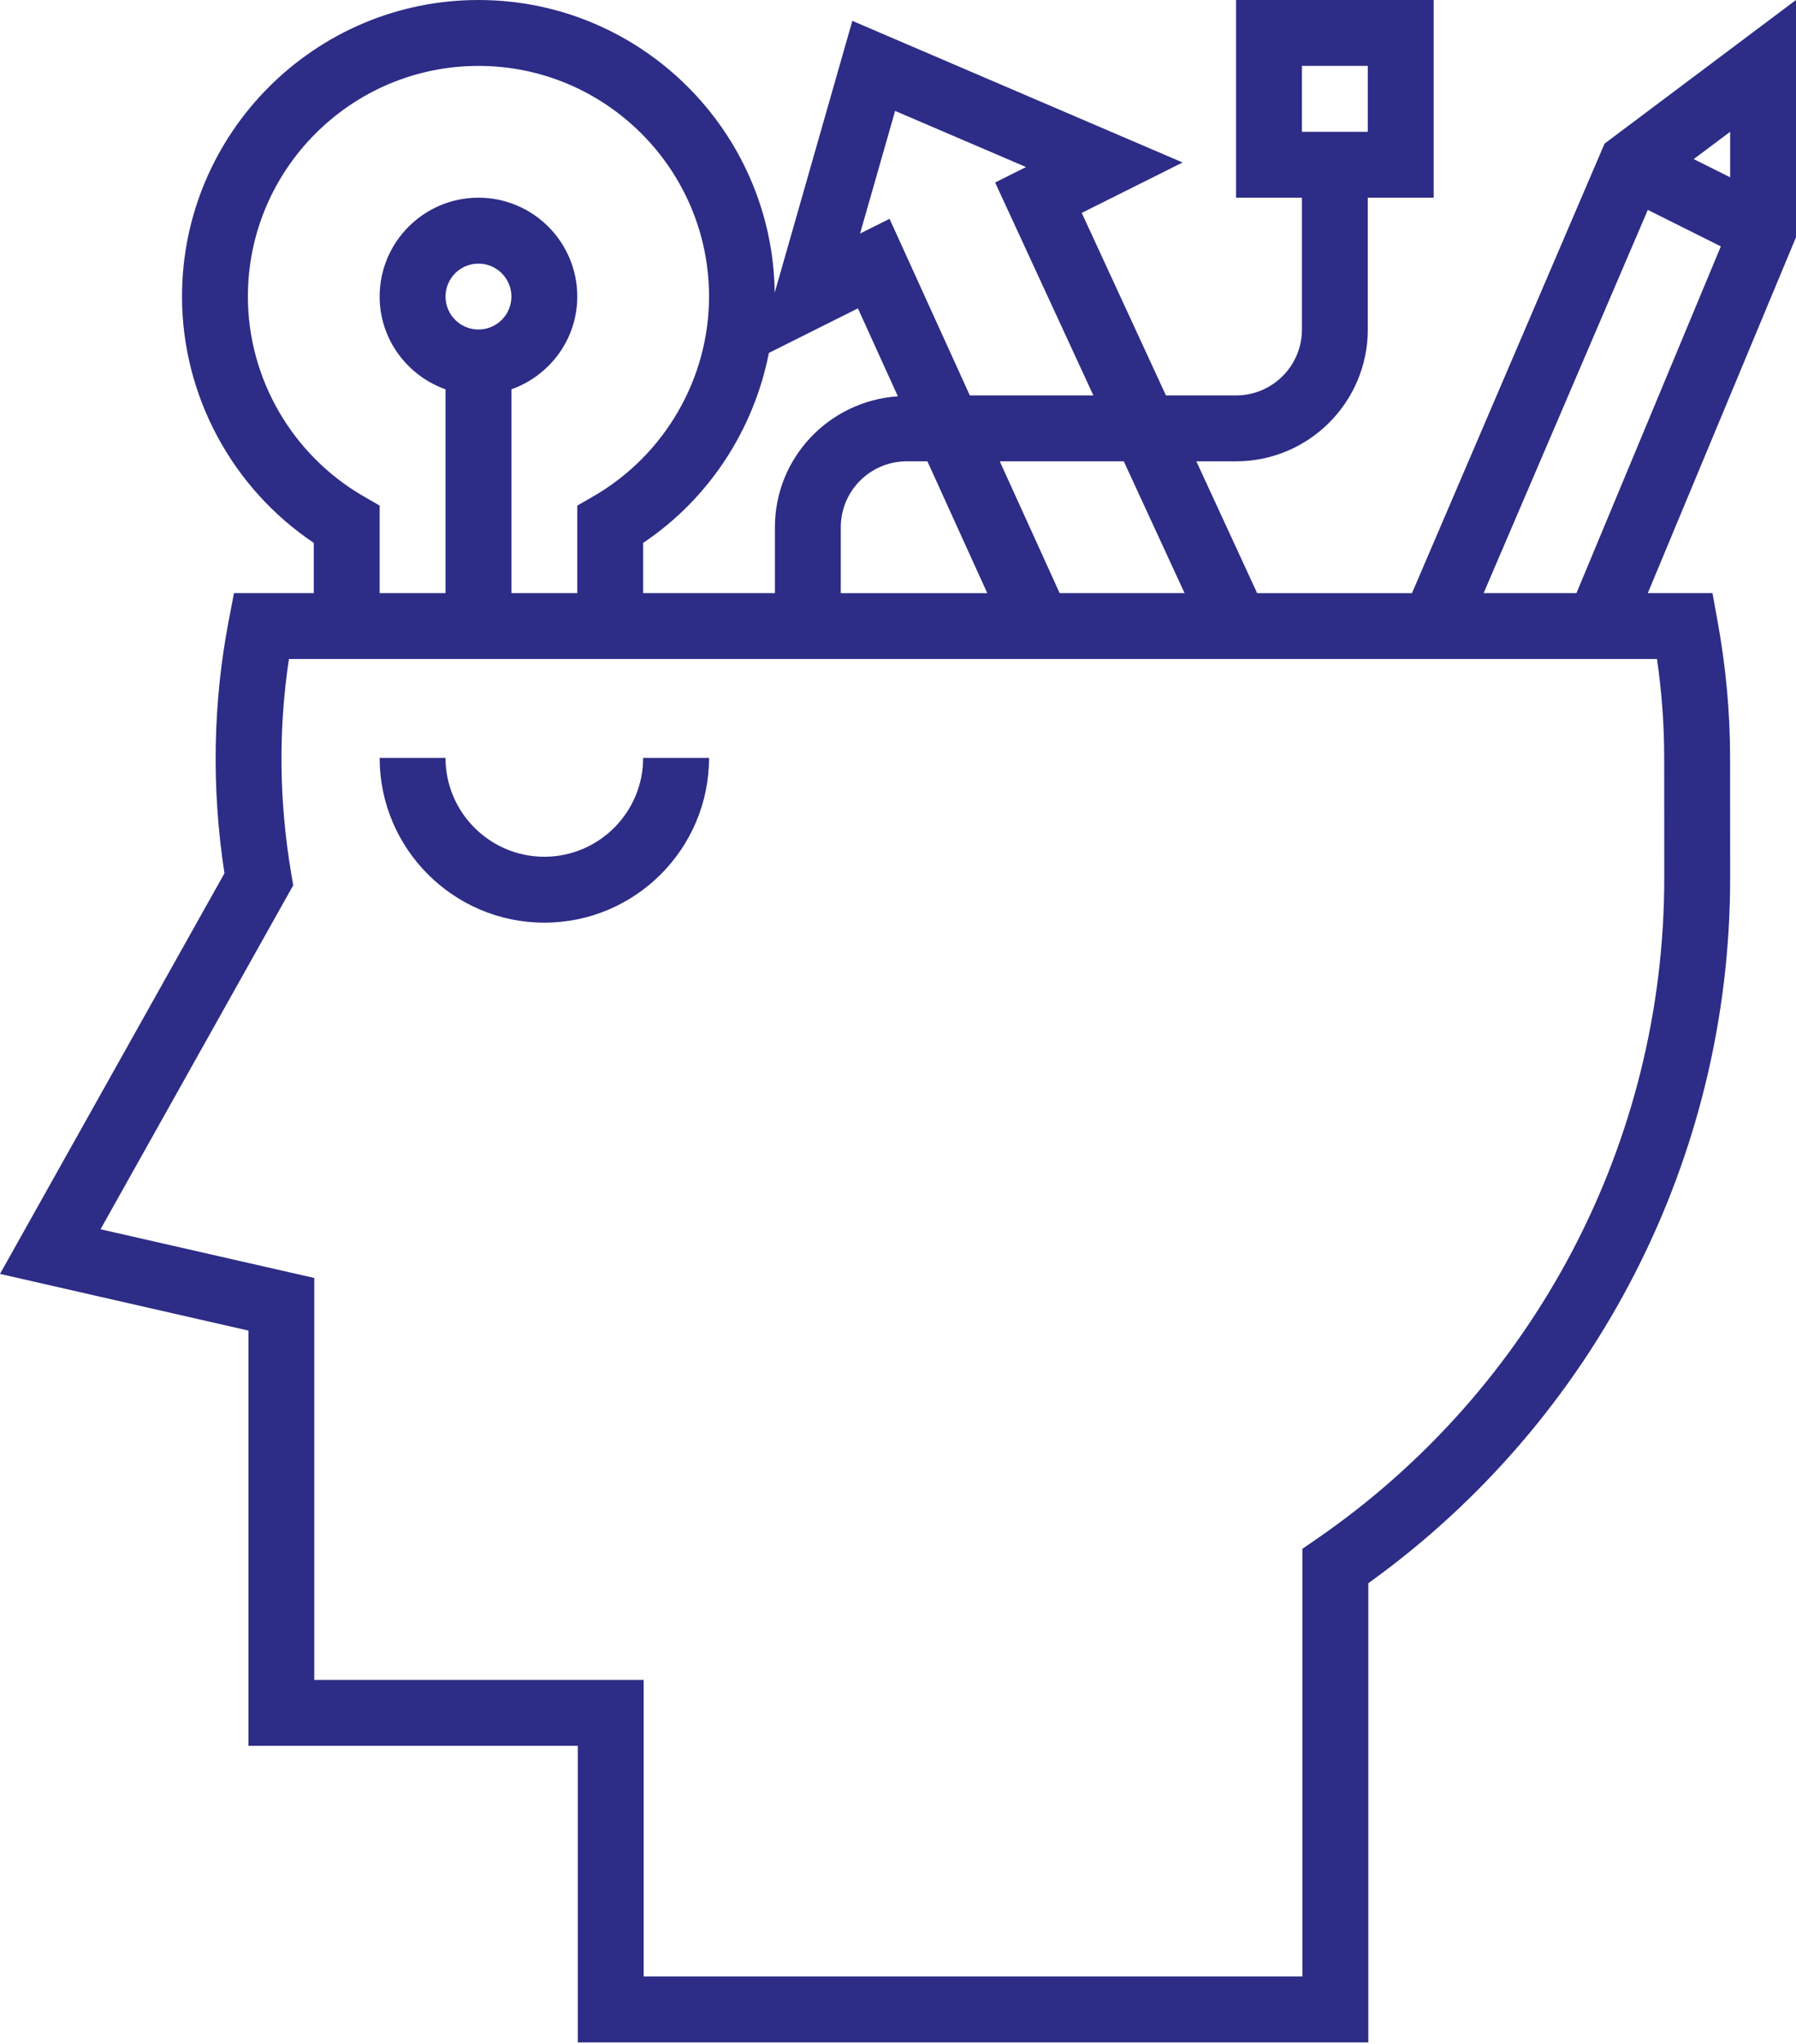 <?xml version="1.0" encoding="utf-8"?>
<!-- Generator: Adobe Illustrator 16.0.0, SVG Export Plug-In . SVG Version: 6.00 Build 0)  -->
<!DOCTYPE svg PUBLIC "-//W3C//DTD SVG 1.1//EN" "http://www.w3.org/Graphics/SVG/1.1/DTD/svg11.dtd">
<svg version="1.1" id="Layer_1" xmlns="http://www.w3.org/2000/svg" xmlns:xlink="http://www.w3.org/1999/xlink" x="0px" y="0px"
	 width="960px" height="1092px" viewBox="0 0 960 1092" enable-background="new 0 0 960 1092" xml:space="preserve">
<g>
	<path fill="#2D2C86" d="M960,0L857.661,76.754L754.74,316.915H671.97l-32.502-70.437h21.227c38.836,0,70.42-31.584,70.42-70.42
		v-70.42h35.219V0H660.694v105.638h35.219v70.42c0,19.427-15.792,35.219-35.219,35.219h-37.478l-45.011-97.522l53.922-26.943
		L455.594,11.143l-41.492,145.215C412.973,69.943,342.421,0,255.751,0C168.374,0,97.293,71.073,97.293,158.449
		c0,52.81,26.74,102.33,70.429,131.611v26.846h-42.648l-2.743,14.283c-8.558,44.385-9.343,89.917-2.355,135.404L0,680.642
		l132.785,30.278v221.872h176.066v158.458h422.545V845.9C852.774,758.72,924.887,618.541,924.8,468.994l-0.036-64.227
		c0-24.208-2.275-48.91-6.792-73.437l-2.63-14.425h-34.565L960,126.759V0z M695.913,35.21h35.201v35.21h-35.201V35.21z
		 M924.8,94.734l-19.479-9.74L924.8,70.42V94.734z M633.187,316.906h-66.785l-32.007-70.428h66.29L633.187,316.906z
		 M495.717,246.478l32.008,70.437h-78.307v-35.219c0-19.418,15.792-35.218,35.218-35.218H495.717z M478.452,59.259l69.987,29.987
		l-16.515,8.276l52.51,113.755h-66.044l-42.911-94.364l-15.758,7.87L478.452,59.259z M458.575,164.756l21.35,46.988
		c-36.612,2.462-65.718,32.714-65.718,69.952v35.21h-70.428v-26.846c35.236-23.609,59.145-60.46,67.208-101.501L458.575,164.756z
		 M194.152,265.058c-38.023-22.021-61.65-62.868-61.65-106.608c0-67.941,55.308-123.239,123.249-123.239
		c67.948,0,123.247,55.298,123.247,123.239c0,43.741-23.626,84.605-61.642,106.626l-8.787,5.073v46.749h-35.21V208.013
		c20.433-7.288,35.21-26.652,35.21-49.582c0-29.114-23.697-52.81-52.818-52.81c-29.114,0-52.82,23.696-52.82,52.81
		c0,22.929,14.777,42.294,35.21,49.582v108.885h-35.21v-46.749L194.152,265.058z M238.141,158.449
		c0-9.714,7.887-17.601,17.61-17.601c9.722,0,17.608,7.887,17.608,17.601c0,9.722-7.887,17.609-17.608,17.609
		C246.027,176.058,238.141,168.153,238.141,158.449z M889.546,404.785l0.034,64.244c0.106,141.042-69.361,273.086-185.78,353.228
		l-7.622,5.25v228.524H344.044V897.583H167.985V682.82L53.736,656.786l102.992-183.77l-1.032-6.122
		c-6.537-38.519-6.96-77.063-1.252-114.796h13.277h176.058h541.92C888.257,369.761,889.546,387.405,889.546,404.785z
		 M793.029,316.906l87.765-204.774l39.029,19.506l-77.177,185.269H793.029z"/>
	<path fill="#2D2C86" d="M290.969,457.755c-29.132,0-52.828-23.697-52.828-52.812h-35.21c0,48.541,39.498,88.029,88.038,88.029
		s88.029-39.488,88.029-88.029h-35.219C343.779,434.058,320.083,457.755,290.969,457.755z"/>
</g>
</svg>
